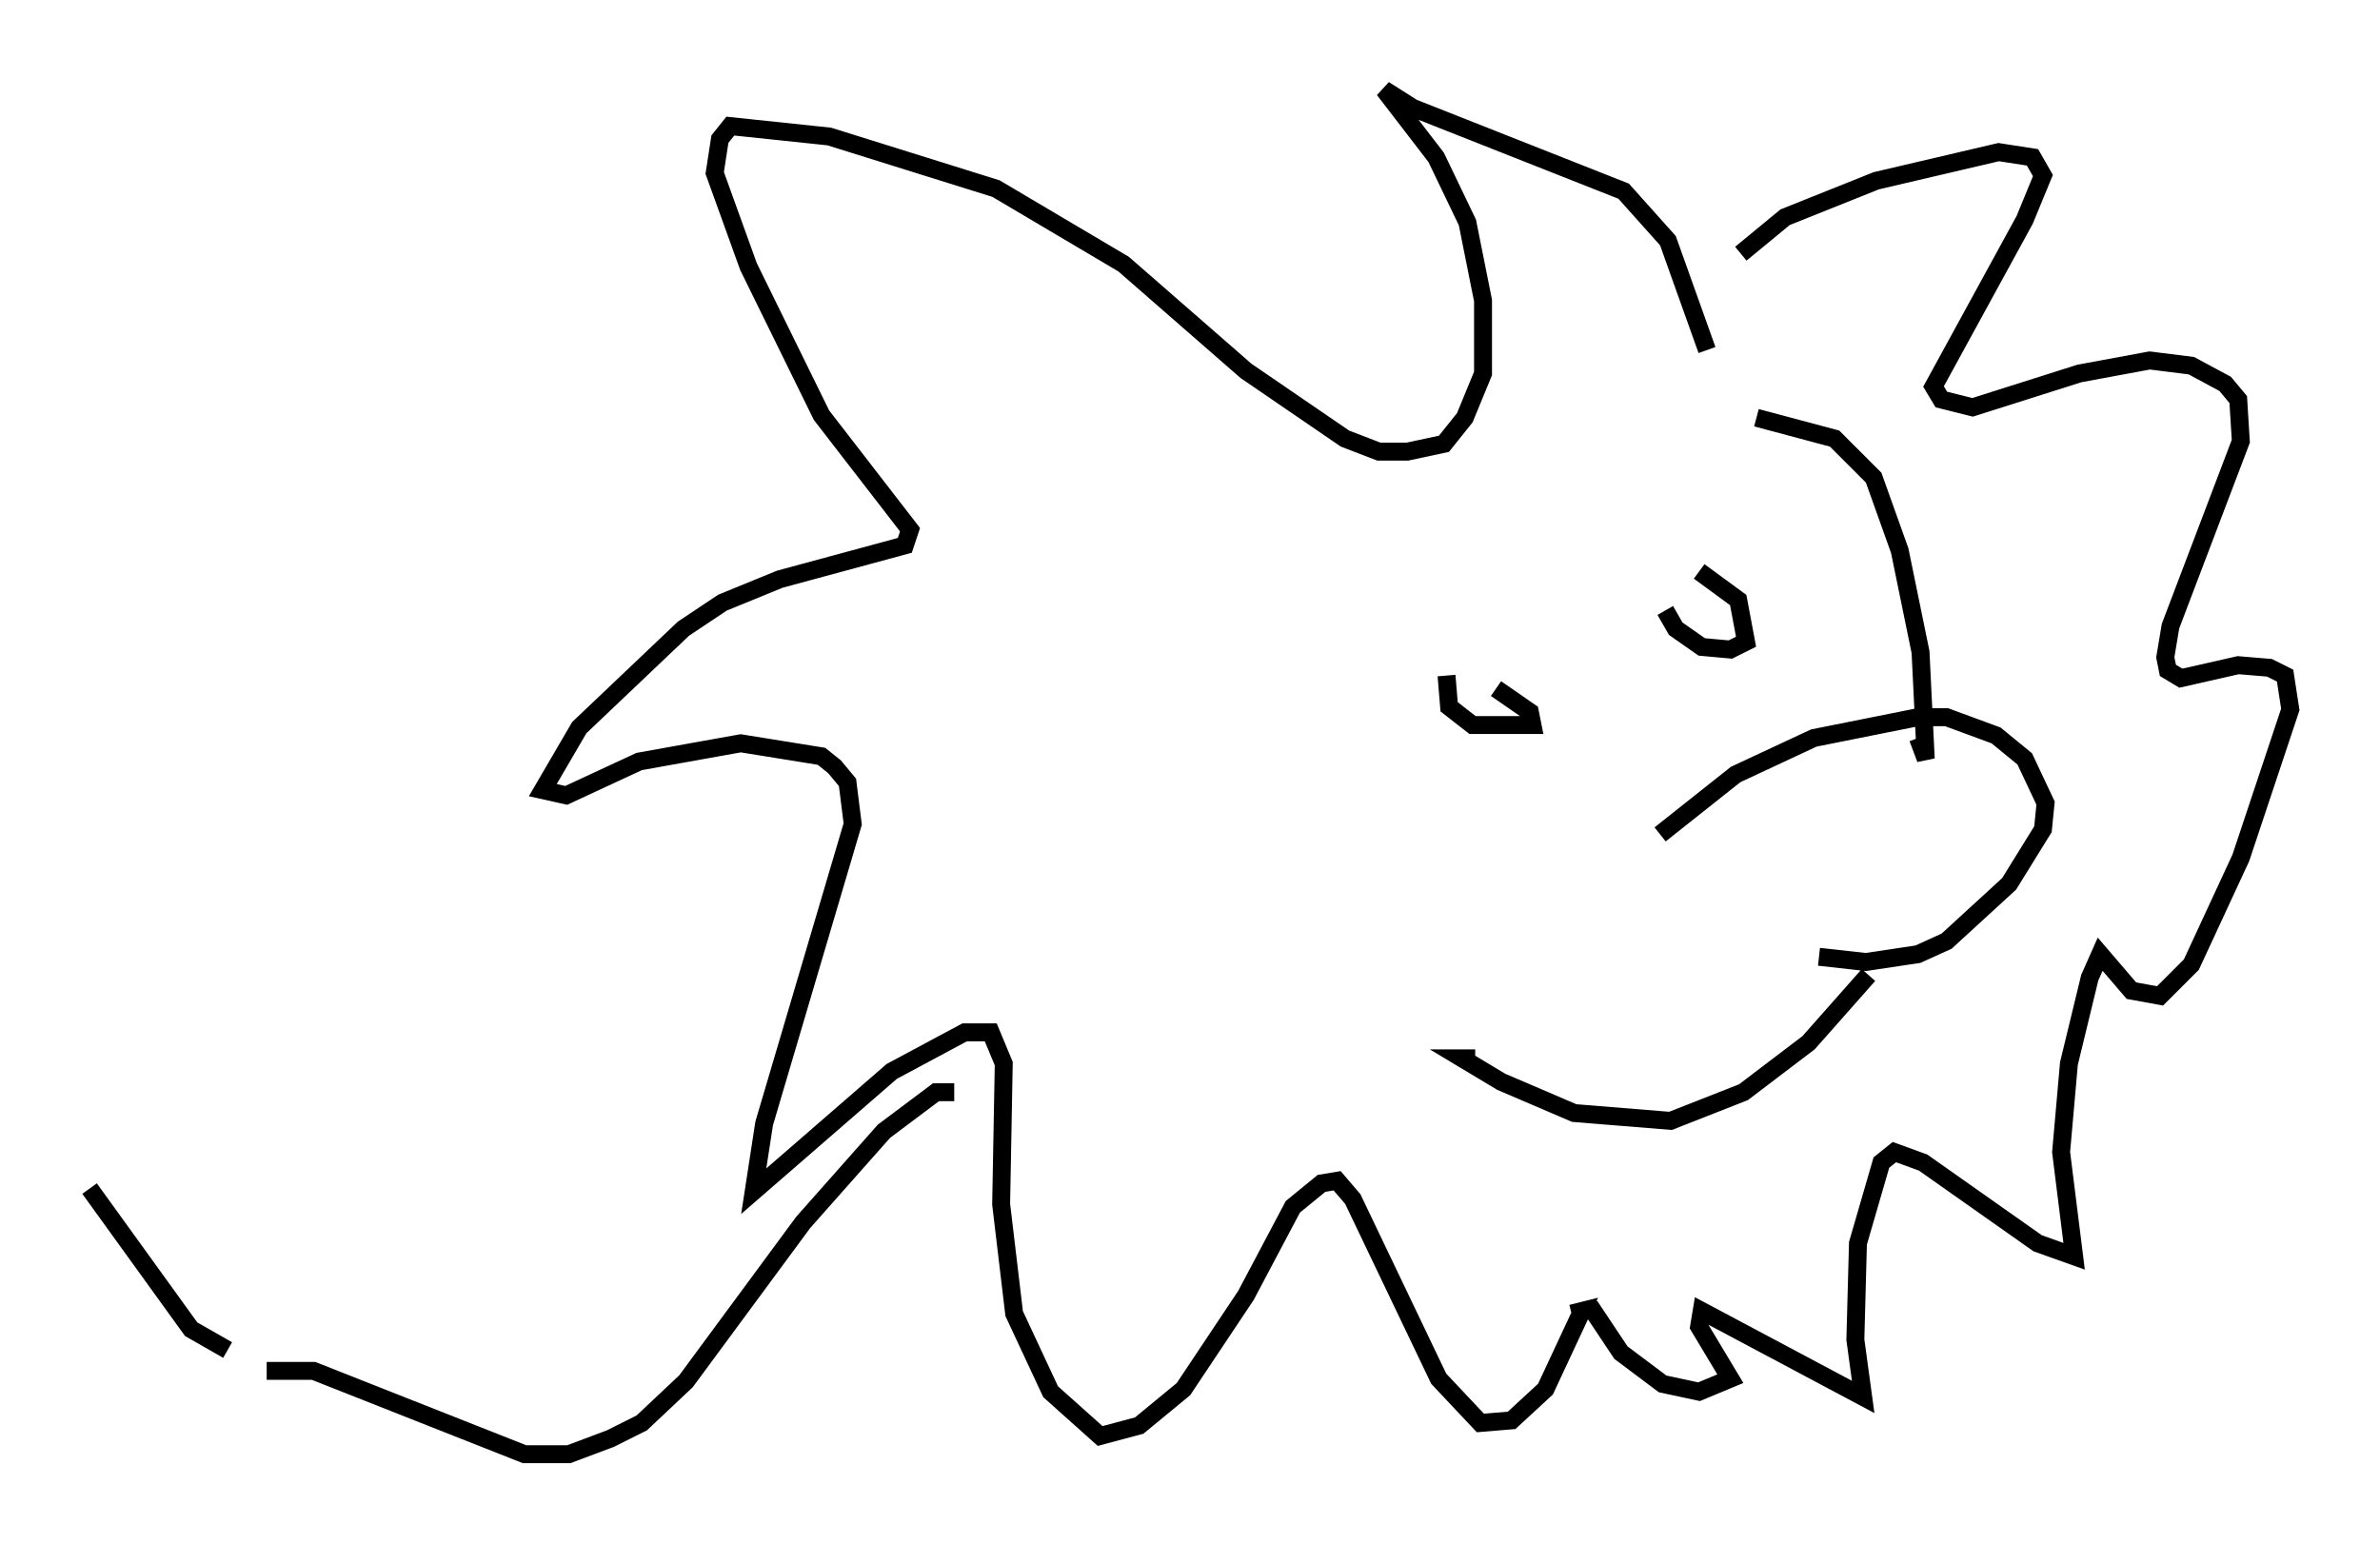<?xml version="1.0" encoding="utf-8" ?>
<svg baseProfile="full" height="86.112" version="1.1" width="132.737" xmlns="http://www.w3.org/2000/svg" xmlns:ev="http://www.w3.org/2001/xml-events" xmlns:xlink="http://www.w3.org/1999/xlink"><defs /><rect fill="white" height="86.112" width="132.737" x="0" y="0" /><path d="M93.603, 32.307 m1.162, -0.436 l2.179, 1.598 0.436, 2.324 l-0.872, 0.436 -1.598, -0.145 l-1.453, -1.017 -0.581, -1.017 m-9.441, 4.358 l1.888, 1.307 0.145, 0.726 l-3.341, 0.0 -1.307, -1.017 l-0.145, -1.743 m17.285, -14.38 l4.358, 1.162 2.179, 2.179 l1.453, 4.067 1.162, 5.665 l0.291, 5.955 -0.436, -1.162 m-14.38, 5.374 l4.212, -3.341 4.358, -2.034 l5.81, -1.162 1.598, 0.0 l2.76, 1.017 1.598, 1.307 l1.162, 2.469 -0.145, 1.453 l-1.888, 3.05 -3.486, 3.196 l-1.598, 0.726 -2.905, 0.436 l-2.615, -0.291 m2.76, 1.017 l-3.341, 3.777 -3.631, 2.76 l-4.067, 1.598 -5.374, -0.436 l-4.067, -1.743 -2.179, -1.307 l0.726, 0.0 m12.927, -39.508 l-2.179, -6.101 -2.469, -2.76 l-11.765, -4.648 -1.598, -1.017 l2.905, 3.777 1.743, 3.631 l0.872, 4.358 0.0, 4.067 l-1.017, 2.469 -1.162, 1.453 l-2.034, 0.436 -1.598, 0.0 l-1.888, -0.726 -5.52, -3.777 l-6.827, -5.955 -7.117, -4.212 l-9.296, -2.905 -5.52, -0.581 l-0.581, 0.726 -0.291, 1.888 l1.888, 5.229 4.067, 8.279 l4.939, 6.391 -0.291, 0.872 l-6.972, 1.888 -3.196, 1.307 l-2.179, 1.453 -5.81, 5.52 l-2.034, 3.486 1.307, 0.291 l4.067, -1.888 5.665, -1.017 l4.503, 0.726 0.726, 0.581 l0.726, 0.872 0.291, 2.324 l-4.939, 16.704 -0.581, 3.777 l7.698, -6.682 4.067, -2.179 l1.453, 0.0 0.726, 1.743 l-0.145, 7.844 0.726, 6.101 l2.034, 4.358 2.76, 2.469 l2.179, -0.581 2.469, -2.034 l3.486, -5.229 2.615, -4.939 l1.598, -1.307 0.872, -0.145 l0.872, 1.017 4.793, 10.022 l2.324, 2.469 1.743, -0.145 l1.888, -1.743 2.034, -4.358 l-0.581, 0.145 m9.441, -59.117 l2.469, -2.034 5.084, -2.034 l6.827, -1.598 1.888, 0.291 l0.581, 1.017 -1.017, 2.469 l-5.084, 9.296 0.436, 0.726 l1.743, 0.436 5.955, -1.888 l3.922, -0.726 2.324, 0.291 l1.888, 1.017 0.726, 0.872 l0.145, 2.324 -3.922, 10.313 l-0.291, 1.743 0.145, 0.726 l0.726, 0.436 3.196, -0.726 l1.743, 0.145 0.872, 0.436 l0.291, 1.888 -2.76, 8.279 l-2.76, 5.955 -1.743, 1.743 l-1.598, -0.291 -1.743, -2.034 l-0.581, 1.307 -1.162, 4.793 l-0.436, 4.939 0.726, 5.81 l-2.034, -0.726 -6.391, -4.503 l-1.598, -0.581 -0.726, 0.581 l-1.307, 4.503 -0.145, 5.374 l0.436, 3.196 -9.006, -4.793 l-0.145, 0.872 1.743, 2.905 l-1.743, 0.726 -2.034, -0.436 l-2.324, -1.743 -1.743, -2.615 m-35.441, -11.911 l-1.017, 0.0 -2.905, 2.179 l-4.503, 5.084 -6.536, 8.86 l-2.469, 2.324 -1.743, 0.872 l-2.324, 0.872 -2.469, 0.0 l-11.765, -4.648 -2.615, 0.0 m-2.179, -1.162 l-2.034, -1.162 -5.665, -7.844 " fill="none" stroke="black" stroke-width="1" /></svg>